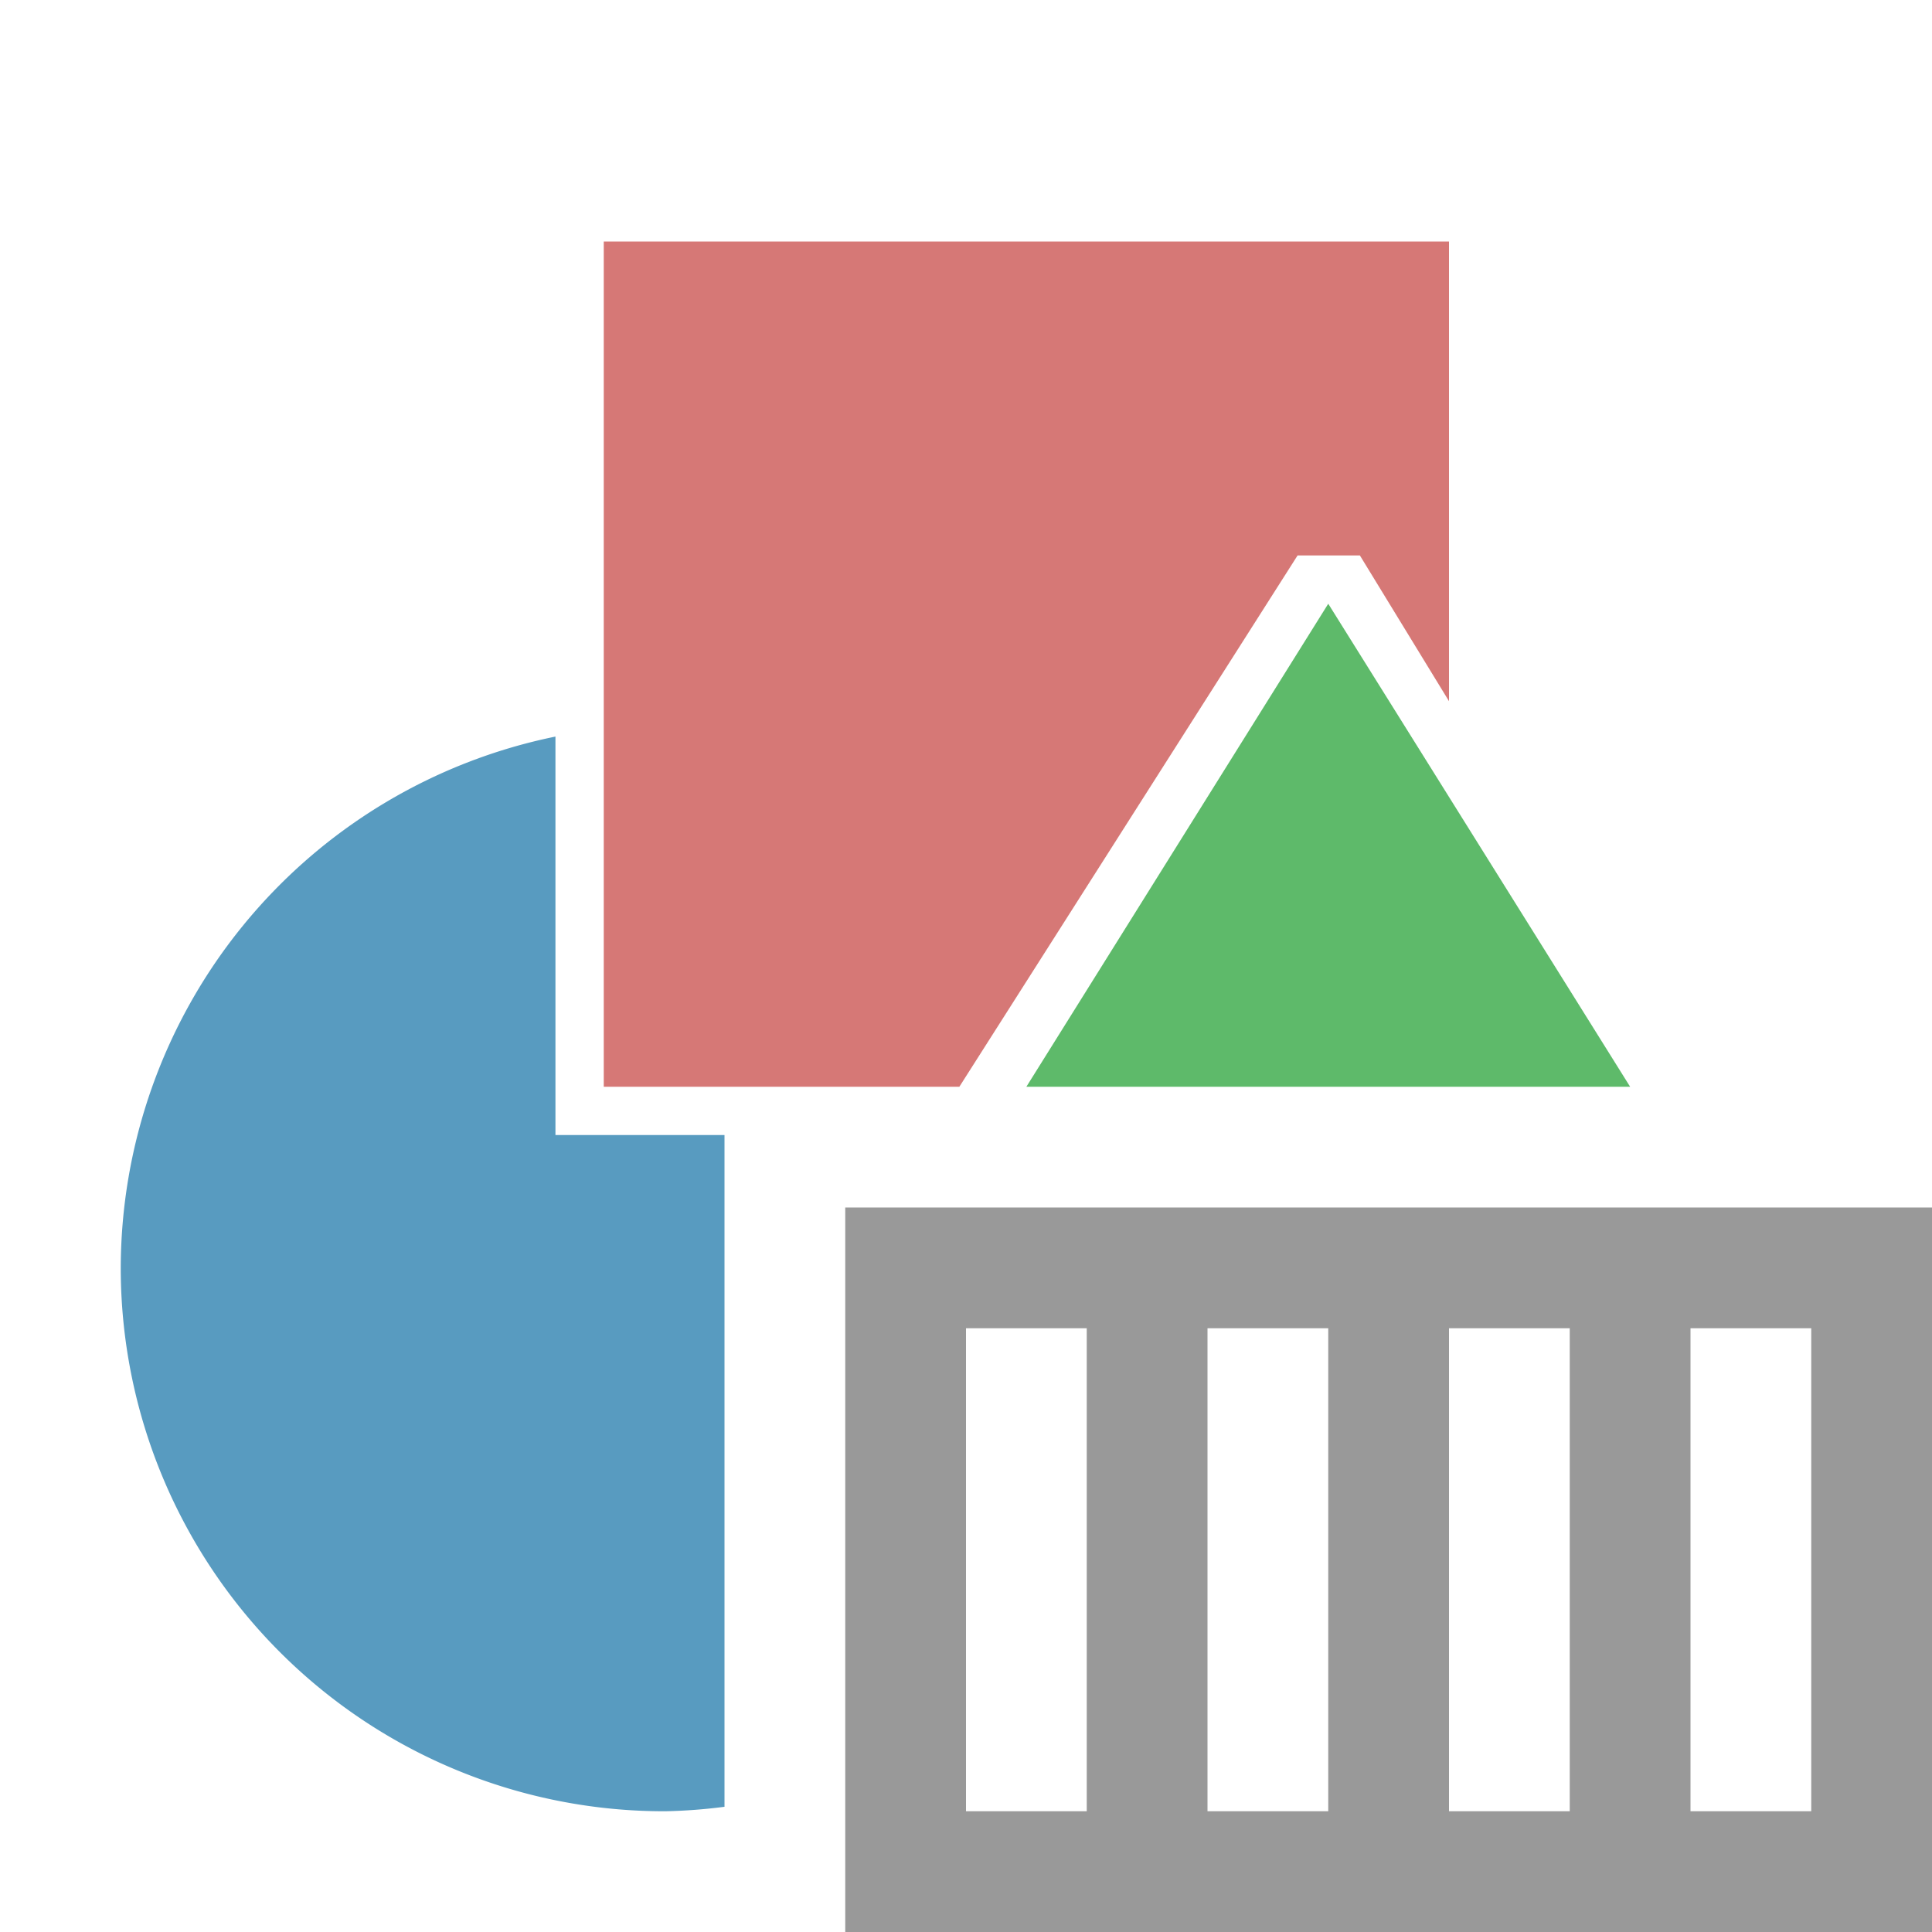 <svg width="16" height="16" xmlns="http://www.w3.org/2000/svg"><path d="M4.6 6.1A4.5 4.5 0 0 0 1 10.52 4.5 4.5 0 0 0 5.512 15 4.5 4.5 0 0 0 6 14.963V9.4H4.6z" fill="#589bc0"/><path d="M5 2v7h2.945l2.801-4.4h.516L12 5.807V2H5z" fill="#d67876"/><path d="M11 5 8.5 9h5L11 5z" fill="#5eba6a"/><path d="M7 10v6h9v-6H7zm1 1h1v4H8v-4zm2 0h1v4h-1v-4zm2 0h1v4h-1v-4zm2 0h1v4h-1v-4z" fill="#999"/></svg>
